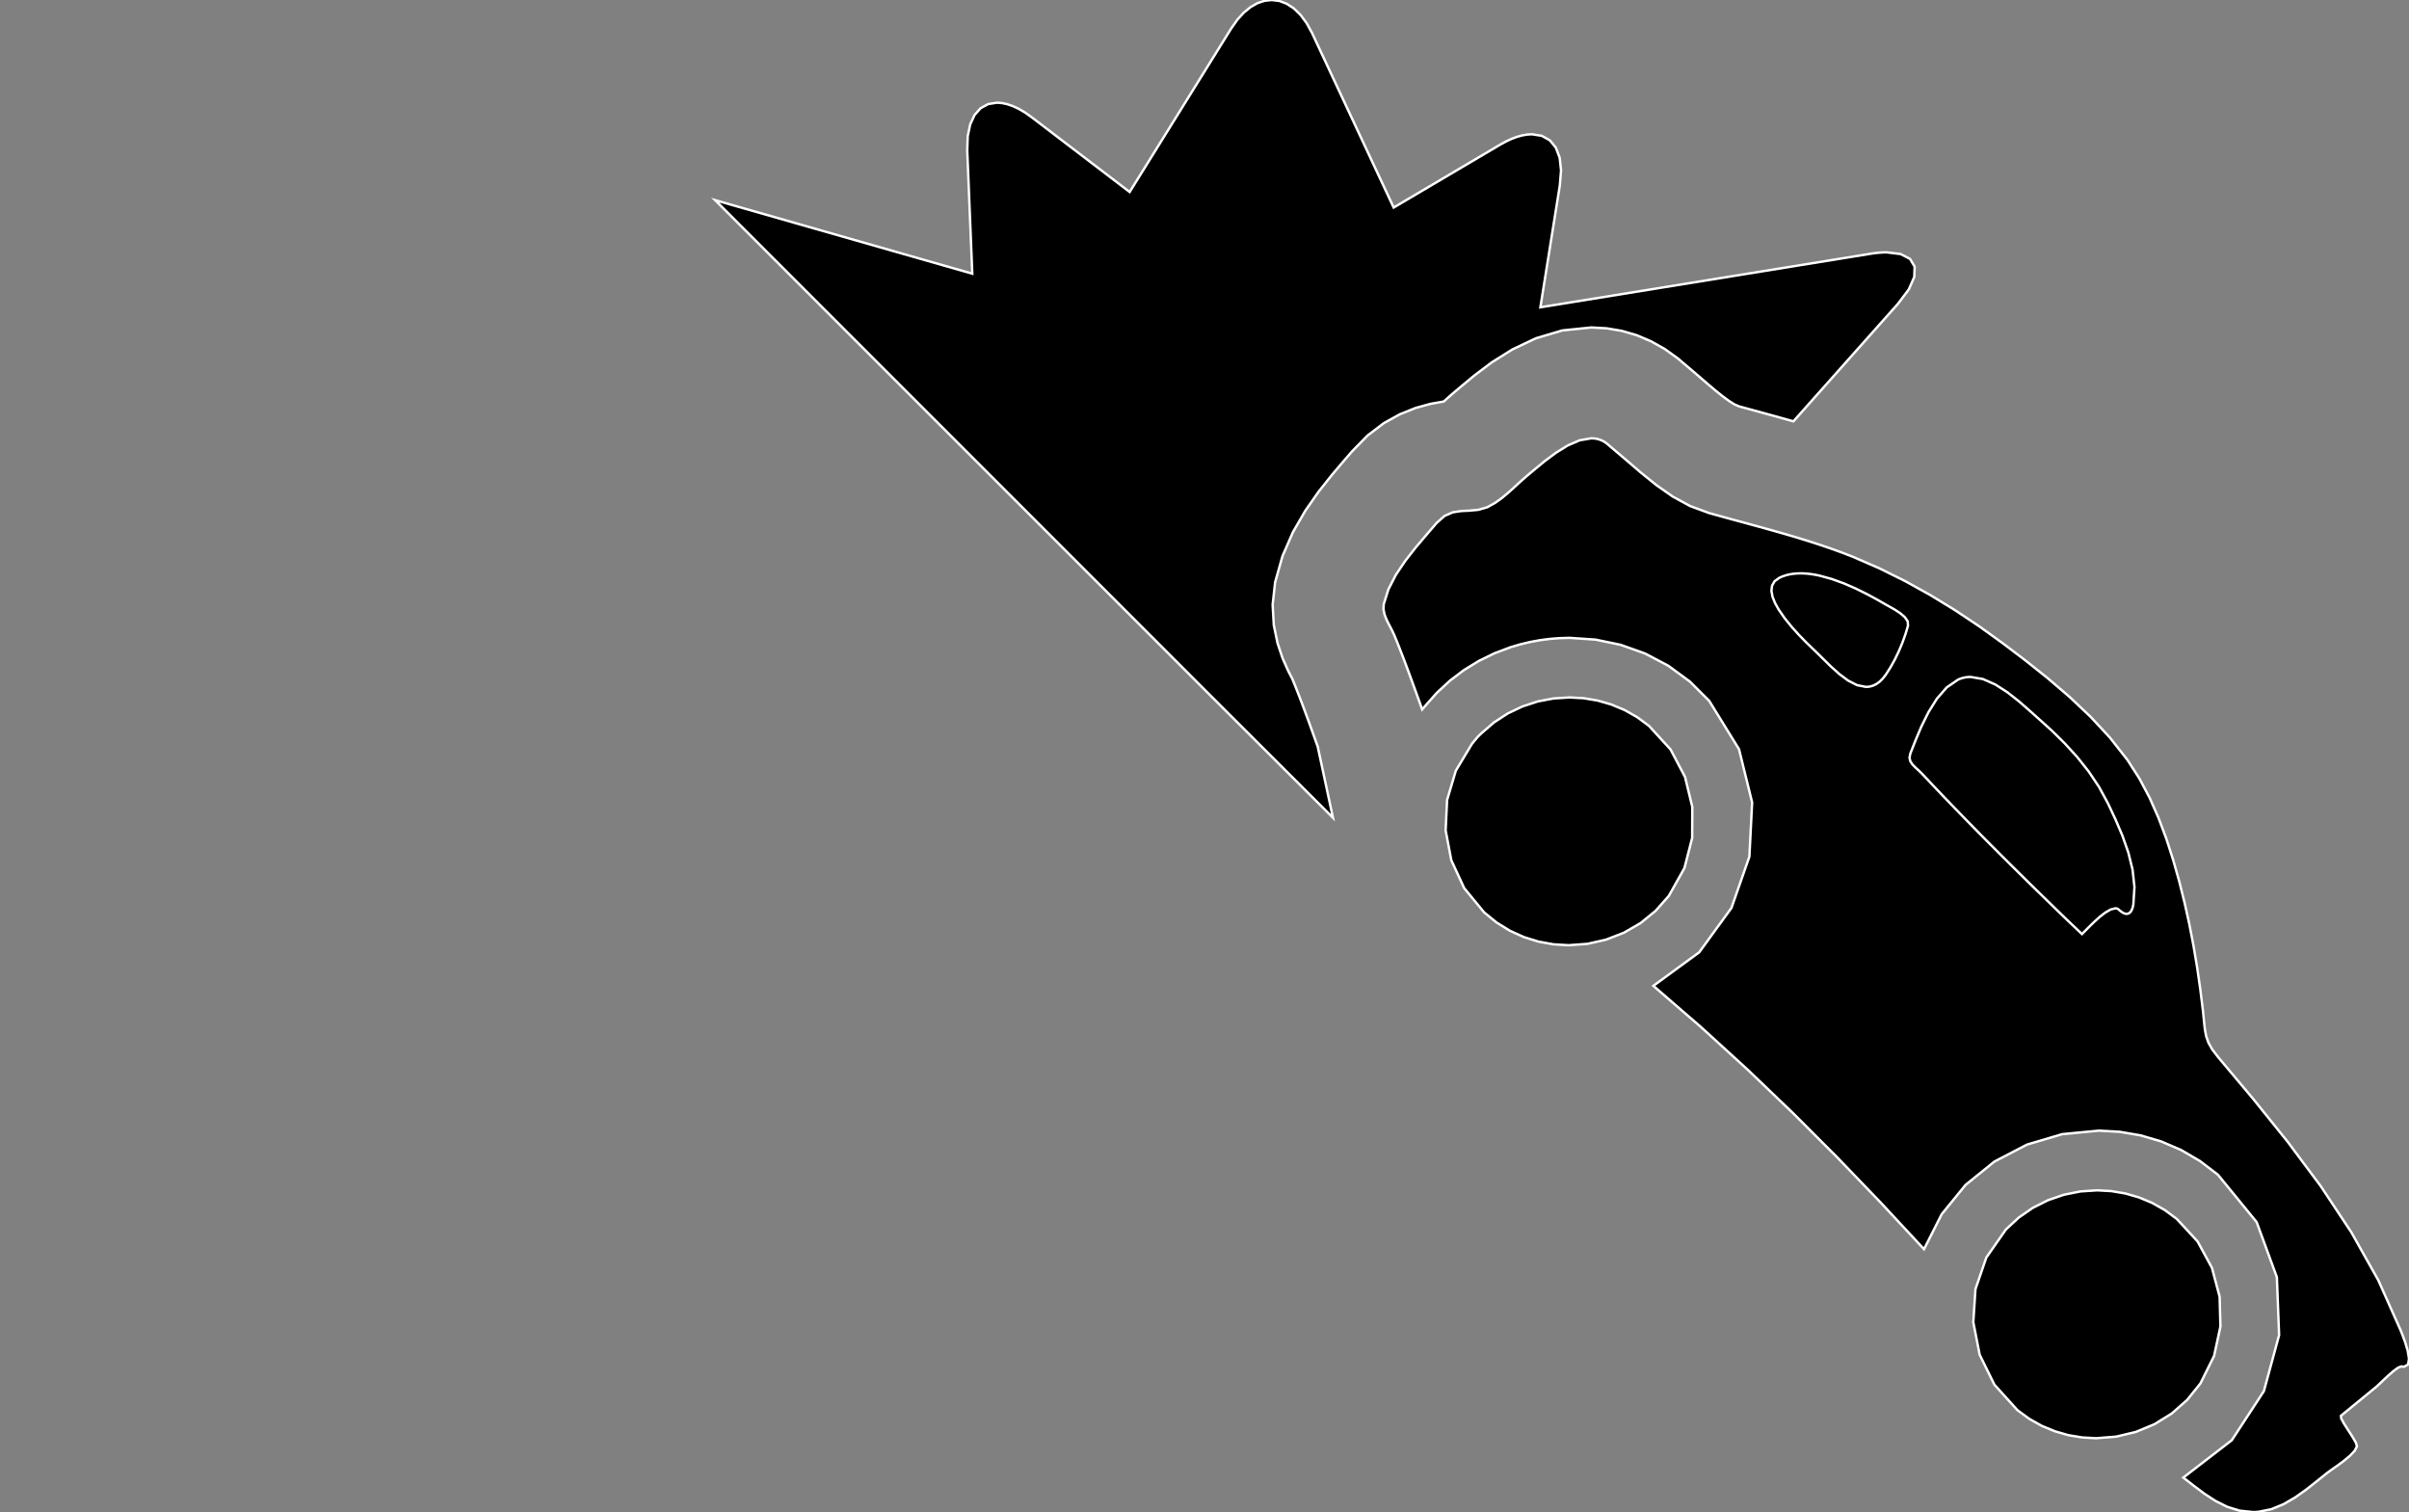 <?xml version="1.0" encoding="utf-8" ?>
<svg baseProfile="full" height="62.761" version="1.1" width="99.999" xmlns="http://www.w3.org/2000/svg" xmlns:ev="http://www.w3.org/2001/xml-events" xmlns:xlink="http://www.w3.org/1999/xlink"><rect width="100%" height="100%" fill="#808080" stroke="none"/><defs><clipPath /></defs><polygon points="54.699,30.99 54.699,30.99 55.331,33.942 55.331,33.942 50.338,28.961 50.338,28.961 41.335,19.957 41.335,19.957 34.65,13.272 34.65,13.272 30.935,9.557 30.935,9.557 30.7,9.323 30.7,9.323 29.688,8.309 29.688,8.309 40.36,11.359 40.36,11.359 40.151,6.244 40.151,6.244 40.17,5.654 40.17,5.654 40.274,5.163 40.274,5.163 40.454,4.775 40.454,4.775 40.705,4.492 40.705,4.492 41.018,4.32 41.018,4.32 41.386,4.262 41.386,4.262 41.598,4.278 41.598,4.278 41.822,4.327 41.822,4.327 42.056,4.409 42.056,4.409 42.3,4.524 42.3,4.524 42.553,4.673 42.553,4.673 42.813,4.857 42.813,4.857 46.893,7.969 46.893,7.969 51.11,1.179 51.11,1.179 51.364,0.818 51.364,0.818 51.632,0.523 51.632,0.523 51.912,0.294 51.912,0.294 52.2,0.13 52.2,0.13 52.492,0.033 52.492,0.033 52.785,0.0 52.785,0.0 53.101,0.038 53.101,0.038 53.408,0.154 53.408,0.154 53.703,0.345 53.703,0.345 53.981,0.613 53.981,0.613 54.237,0.957 54.237,0.957 54.467,1.377 54.467,1.377 57.852,8.615 57.852,8.615 62.27,6.006 62.27,6.006 62.515,5.872 62.515,5.872 62.75,5.763 62.75,5.763 62.976,5.679 62.976,5.679 63.192,5.62 63.192,5.62 63.397,5.585 63.397,5.585 63.591,5.573 63.591,5.573 64,5.637 64,5.637 64.334,5.824 64.334,5.824 64.584,6.129 64.584,6.129 64.742,6.546 64.742,6.546 64.8,7.07 64.8,7.07 64.749,7.696 64.749,7.696 63.942,12.755 63.942,12.755 77.648,10.533 77.648,10.533 77.768,10.515 77.768,10.515 77.885,10.5 77.885,10.5 77.998,10.489 77.998,10.489 78.107,10.481 78.107,10.481 78.213,10.476 78.213,10.476 78.314,10.474 78.314,10.474 78.896,10.545 78.896,10.545 79.287,10.747 79.287,10.747 79.478,11.067 79.478,11.067 79.463,11.494 79.463,11.494 79.235,12.012 79.235,12.012 78.785,12.61 78.785,12.61 74.446,17.488 74.446,17.488 74.272,17.44 74.272,17.44 74.098,17.391 74.098,17.391 73.923,17.342 73.923,17.342 73.748,17.293 73.748,17.293 73.574,17.245 73.574,17.245 73.4,17.198 73.4,17.198 72.18,16.864 72.18,16.864 71.992,16.781 71.992,16.781 71.759,16.633 71.759,16.633 71.493,16.436 71.493,16.436 71.206,16.205 71.206,16.205 70.909,15.954 70.909,15.954 70.613,15.699 70.613,15.699 70.485,15.589 70.485,15.589 70.356,15.478 70.356,15.478 70.228,15.368 70.228,15.368 70.098,15.257 70.098,15.257 69.968,15.148 69.968,15.148 69.837,15.039 69.837,15.039 69.809,15.014 69.809,15.014 69.78,14.989 69.78,14.989 69.752,14.963 69.752,14.963 69.722,14.938 69.722,14.938 69.693,14.914 69.693,14.914 69.664,14.889 69.664,14.889 69.112,14.491 69.112,14.491 68.538,14.167 68.538,14.167 67.944,13.915 67.944,13.915 67.331,13.735 67.331,13.735 66.702,13.628 66.702,13.628 66.057,13.592 66.057,13.592 64.851,13.716 64.851,13.716 63.756,14.041 63.756,14.041 62.778,14.505 62.778,14.505 61.925,15.04 61.925,15.04 61.205,15.582 61.205,15.582 60.623,16.065 60.623,16.065 60.433,16.226 60.433,16.226 60.346,16.299 60.346,16.299 60.261,16.372 60.261,16.372 60.177,16.446 60.177,16.446 60.094,16.519 60.094,16.519 60.013,16.592 60.013,16.592 59.932,16.665 59.932,16.665 59.38,16.763 59.38,16.763 58.768,16.931 58.768,16.931 58.115,17.192 58.115,17.192 57.442,17.565 57.442,17.565 56.771,18.074 56.771,18.074 56.121,18.738 56.121,18.738 55.817,19.09 55.817,19.09 55.3,19.698 55.3,19.698 54.741,20.401 54.741,20.401 54.184,21.199 54.184,21.199 53.668,22.093 53.668,22.093 53.237,23.082 53.237,23.082 52.931,24.167 52.931,24.167 52.828,25.1 52.828,25.1 52.876,25.946 52.876,25.946 53.03,26.691 53.03,26.691 53.24,27.321 53.24,27.321 53.462,27.823 53.462,27.823 53.647,28.182 53.647,28.182 53.648,28.183 53.648,28.183 53.648,28.183 53.648,28.183 53.648,28.184 53.648,28.184 53.648,28.184 53.648,28.184 53.649,28.185 53.649,28.185 53.649,28.185 53.649,28.185 53.79,28.535 53.79,28.535 53.927,28.885 53.927,28.885 54.061,29.236 54.061,29.236 54.192,29.588 54.192,29.588 54.322,29.94 54.322,29.94 54.449,30.292 54.449,30.292" stroke="white" stroke-width="0.1" /><polygon points="91.34,57.423 91.34,57.423 90.791,58.106 90.791,58.106 90.148,58.672 90.148,58.672 89.431,59.116 89.431,59.116 88.656,59.437 88.656,59.437 87.843,59.631 87.843,59.631 87.01,59.697 87.01,59.697 86.432,59.665 86.432,59.665 85.86,59.57 85.86,59.57 85.299,59.409 85.299,59.409 84.755,59.183 84.755,59.183 84.235,58.891 84.235,58.891 83.744,58.531 83.744,58.531 82.789,57.474 82.789,57.474 82.177,56.23 82.177,56.23 81.913,54.881 81.913,54.881 82.003,53.509 82.003,53.509 82.453,52.198 82.453,52.198 83.268,51.031 83.268,51.031 83.8,50.538 83.8,50.538 84.386,50.133 84.386,50.133 85.015,49.817 85.015,49.817 85.677,49.59 85.677,49.59 86.362,49.453 86.362,49.453 87.057,49.408 87.057,49.408 87.643,49.44 87.643,49.44 88.223,49.538 88.223,49.538 88.791,49.702 88.791,49.702 89.339,49.931 89.339,49.931 89.864,50.228 89.864,50.228 90.356,50.592 90.356,50.592 91.222,51.529 91.222,51.529 91.819,52.625 91.819,52.625 92.138,53.823 92.138,53.823 92.171,55.061 92.171,55.061 91.908,56.28 91.908,56.28" stroke="white" stroke-width="0.1" /><polygon points="69.273,37.187 69.273,37.187 68.724,37.807 68.724,37.807 68.097,38.317 68.097,38.317 67.406,38.716 67.406,38.716 66.668,39.002 66.668,39.002 65.898,39.176 65.898,39.176 65.112,39.234 65.112,39.234 64.484,39.196 64.484,39.196 63.863,39.084 63.863,39.084 63.257,38.896 63.257,38.896 62.673,38.631 62.673,38.631 62.121,38.289 62.121,38.289 61.607,37.87 61.607,37.87 60.779,36.863 60.779,36.863 60.245,35.707 60.245,35.707 60.009,34.466 60.009,34.466 60.07,33.205 60.07,33.205 60.433,31.988 60.433,31.988 61.099,30.88 61.099,30.88 61.142,30.828 61.142,30.828 61.184,30.775 61.184,30.775 61.227,30.723 61.227,30.723 61.27,30.671 61.27,30.671 61.314,30.619 61.314,30.619 61.36,30.568 61.36,30.568 61.384,30.544 61.384,30.544 61.407,30.521 61.407,30.521 61.431,30.498 61.431,30.498 61.454,30.476 61.454,30.476 61.478,30.453 61.478,30.453 61.501,30.431 61.501,30.431 62.024,29.981 62.024,29.981 62.593,29.611 62.593,29.611 63.2,29.323 63.2,29.323 63.835,29.115 63.835,29.115 64.49,28.991 64.49,28.991 65.155,28.949 65.155,28.949 65.74,28.981 65.74,28.981 66.319,29.079 66.319,29.079 66.887,29.242 66.887,29.242 67.435,29.471 67.435,29.471 67.958,29.767 67.958,29.767 68.45,30.13 68.45,30.13 69.344,31.106 69.344,31.106 69.947,32.25 69.947,32.25 70.249,33.497 70.249,33.497 70.243,34.78 70.243,34.78 69.921,36.032 69.921,36.032" stroke="white" stroke-width="0.1" /><polygon points="98.646,57.559 98.646,57.559 98.401,57.76 98.401,57.76 98.156,57.961 98.156,57.961 97.911,58.162 97.911,58.162 97.665,58.363 97.665,58.363 97.42,58.564 97.42,58.564 97.174,58.765 97.174,58.765 97.185,58.879 97.185,58.879 97.302,59.094 97.302,59.094 97.474,59.363 97.474,59.363 97.654,59.641 97.654,59.641 97.792,59.879 97.792,59.879 97.838,60.033 97.838,60.033 97.745,60.218 97.745,60.218 97.544,60.428 97.544,60.428 97.284,60.645 97.284,60.645 97.007,60.848 97.007,60.848 96.762,61.021 96.762,61.021 96.594,61.143 96.594,61.143 96.175,61.48 96.175,61.48 95.736,61.826 95.736,61.826 95.276,62.153 95.276,62.153 94.793,62.434 94.793,62.434 94.287,62.642 94.287,62.642 93.755,62.75 93.755,62.75 93.714,62.753 93.714,62.753 93.673,62.756 93.673,62.756 93.632,62.758 93.632,62.758 93.592,62.76 93.592,62.76 93.552,62.761 93.552,62.761 93.512,62.761 93.512,62.761 92.957,62.702 92.957,62.702 92.445,62.54 92.445,62.54 91.966,62.299 91.966,62.299 91.509,62.002 91.509,62.002 91.068,61.672 91.068,61.672 90.631,61.331 90.631,61.331 92.643,59.78 92.643,59.78 93.976,57.741 93.976,57.741 94.607,55.418 94.607,55.418 94.514,53.012 94.514,53.012 93.675,50.726 93.675,50.726 92.068,48.761 92.068,48.761 91.323,48.192 91.323,48.192 90.534,47.731 90.534,47.731 89.71,47.377 89.71,47.377 88.86,47.127 88.86,47.127 87.994,46.979 87.994,46.979 87.121,46.93 87.121,46.93 85.603,47.076 85.603,47.076 84.142,47.509 84.142,47.509 82.788,48.215 82.788,48.215 81.591,49.182 81.591,49.182 80.601,50.398 80.601,50.398 79.867,51.85 79.867,51.85 78.084,49.932 78.084,49.932 76.273,48.048 76.273,48.048 74.429,46.203 74.429,46.203 72.545,44.398 72.545,44.398 70.615,42.636 70.615,42.636 68.631,40.92 68.631,40.92 70.535,39.528 70.535,39.528 71.874,37.685 71.874,37.685 72.618,35.557 72.618,35.557 72.732,33.306 72.732,33.306 72.187,31.096 72.187,31.096 70.95,29.091 70.95,29.091 70.146,28.289 70.146,28.289 69.254,27.634 69.254,27.634 68.291,27.127 68.291,27.127 67.276,26.765 67.276,26.765 66.227,26.548 66.227,26.548 65.16,26.476 65.16,26.476 64.744,26.487 64.744,26.487 64.329,26.519 64.329,26.519 63.916,26.574 63.916,26.574 63.507,26.649 63.507,26.649 63.102,26.746 63.102,26.746 62.702,26.865 62.702,26.865 62.034,27.117 62.034,27.117 61.39,27.432 61.39,27.432 60.774,27.809 60.774,27.809 60.192,28.249 60.192,28.249 59.649,28.751 59.649,28.751 59.149,29.314 59.149,29.314 59.131,29.337 59.131,29.337 59.111,29.359 59.111,29.359 59.092,29.38 59.092,29.38 59.073,29.402 59.073,29.402 59.054,29.424 59.054,29.424 59.035,29.447 59.035,29.447 58.992,29.328 58.992,29.328 58.95,29.209 58.95,29.209 58.907,29.089 58.907,29.089 58.864,28.97 58.864,28.97 58.821,28.85 58.821,28.85 58.777,28.73 58.777,28.73 58.633,28.332 58.633,28.332 58.487,27.933 58.487,27.933 58.339,27.536 58.339,27.536 58.188,27.139 58.188,27.139 58.033,26.744 58.033,26.744 57.873,26.351 57.873,26.351 57.778,26.151 57.778,26.151 57.669,25.945 57.669,25.945 57.563,25.734 57.563,25.734 57.477,25.518 57.477,25.518 57.43,25.3 57.43,25.3 57.439,25.08 57.439,25.08 57.634,24.462 57.634,24.462 57.943,23.861 57.943,23.861 58.332,23.281 58.332,23.281 58.766,22.726 58.766,22.726 59.211,22.201 59.211,22.201 59.633,21.71 59.633,21.71 59.966,21.413 59.966,21.413 60.305,21.266 60.305,21.266 60.652,21.212 60.652,21.212 61.007,21.195 61.007,21.195 61.371,21.161 61.371,21.161 61.747,21.051 61.747,21.051 61.751,21.049 61.751,21.049 61.755,21.047 61.755,21.047 61.759,21.045 61.759,21.045 61.762,21.042 61.762,21.042 61.766,21.039 61.766,21.039 61.769,21.037 61.769,21.037 62.056,20.878 62.056,20.878 62.333,20.681 62.333,20.681 62.6,20.459 62.6,20.459 62.859,20.225 62.859,20.225 63.111,19.993 63.111,19.993 63.356,19.777 63.356,19.777 63.704,19.485 63.704,19.485 64.12,19.142 64.12,19.142 64.584,18.796 64.584,18.796 65.075,18.492 65.075,18.492 65.573,18.276 65.573,18.276 66.057,18.193 66.057,18.193 66.174,18.199 66.174,18.199 66.288,18.216 66.288,18.216 66.4,18.247 66.4,18.247 66.508,18.29 66.508,18.29 66.613,18.348 66.613,18.348 66.713,18.42 66.713,18.42 66.733,18.437 66.733,18.437 66.753,18.454 66.753,18.454 66.773,18.472 66.773,18.472 66.793,18.489 66.793,18.489 66.813,18.507 66.813,18.507 66.833,18.525 66.833,18.525 67.478,19.071 67.478,19.071 68.116,19.619 68.116,19.619 68.763,20.141 68.763,20.141 69.437,20.612 69.437,20.612 70.158,21.005 70.158,21.005 70.943,21.295 70.943,21.295 71.463,21.439 71.463,21.439 71.985,21.582 71.985,21.582 72.509,21.724 72.509,21.724 73.034,21.868 73.034,21.868 73.559,22.014 73.559,22.014 74.083,22.163 74.083,22.163 74.563,22.304 74.563,22.304 75.041,22.451 75.041,22.451 75.516,22.605 75.516,22.605 75.988,22.765 75.988,22.765 76.455,22.934 76.455,22.934 76.918,23.113 76.918,23.113 78.016,23.591 78.016,23.591 79.089,24.124 79.089,24.124 80.138,24.706 80.138,24.706 81.161,25.332 81.161,25.332 82.158,25.997 82.158,25.997 83.129,26.695 83.129,26.695 84.058,27.399 84.058,27.399 84.991,28.142 84.991,28.142 85.906,28.925 85.906,28.925 86.778,29.75 86.778,29.75 87.587,30.621 87.587,30.621 88.309,31.539 88.309,31.539 88.803,32.307 88.803,32.307 89.232,33.115 89.232,33.115 89.604,33.956 89.604,33.956 89.927,34.819 89.927,34.819 90.209,35.694 90.209,35.694 90.458,36.572 90.458,36.572 90.68,37.458 90.68,37.458 90.878,38.351 90.878,38.351 91.052,39.25 91.052,39.25 91.204,40.152 91.204,40.152 91.335,41.058 91.335,41.058 91.447,41.965 91.447,41.965 91.488,42.378 91.488,42.378 91.524,42.716 91.524,42.716 91.578,43.006 91.578,43.006 91.672,43.277 91.672,43.277 91.828,43.556 91.828,43.556 92.07,43.872 92.07,43.872 93.524,45.605 93.524,45.605 94.961,47.391 94.961,47.391 96.337,49.237 96.337,49.237 97.606,51.151 97.606,51.151 98.724,53.139 98.724,53.139 99.647,55.207 99.647,55.207 99.728,55.411 99.728,55.411 99.841,55.718 99.841,55.718 99.945,56.067 99.945,56.067 99.999,56.393 99.999,56.393 99.962,56.635 99.962,56.635 99.794,56.73 99.794,56.73 99.779,56.729 99.779,56.729 99.765,56.728 99.765,56.728 99.749,56.726 99.749,56.726 99.733,56.724 99.733,56.724 99.717,56.721 99.717,56.721 99.699,56.716 99.699,56.716 99.696,56.716 99.696,56.716 99.693,56.715 99.693,56.715 99.691,56.715 99.691,56.715 99.689,56.715 99.689,56.715 99.686,56.715 99.686,56.715 99.683,56.715 99.683,56.715 99.545,56.769 99.545,56.769 99.355,56.908 99.355,56.908 99.141,57.094 99.141,57.094 98.931,57.29 98.931,57.29 98.757,57.457 98.757,57.457" stroke="white" stroke-width="0.1" /><polygon points="79.203,25.971 79.203,25.971 79.189,25.789 79.189,25.789 79.07,25.616 79.07,25.616 78.883,25.455 78.883,25.455 78.668,25.313 78.668,25.313 78.462,25.195 78.462,25.195 78.304,25.108 78.304,25.108 77.932,24.894 77.932,24.894 77.507,24.664 77.507,24.664 77.043,24.434 77.043,24.434 76.549,24.218 76.549,24.218 76.039,24.033 76.039,24.033 75.525,23.892 75.525,23.892 75.393,23.865 75.393,23.865 75.261,23.842 75.261,23.842 75.13,23.823 75.13,23.823 74.999,23.809 74.999,23.809 74.87,23.801 74.87,23.801 74.742,23.798 74.742,23.798 74.586,23.803 74.586,23.803 74.433,23.817 74.433,23.817 74.284,23.841 74.284,23.841 74.139,23.876 74.139,23.876 73.999,23.923 73.999,23.923 73.864,23.981 73.864,23.981 73.664,24.126 73.664,24.126 73.558,24.311 73.558,24.311 73.533,24.527 73.533,24.527 73.578,24.769 73.578,24.769 73.682,25.029 73.682,25.029 73.832,25.299 73.832,25.299 74.087,25.666 74.087,25.666 74.378,26.025 74.378,26.025 74.678,26.357 74.678,26.357 74.96,26.647 74.96,26.647 75.197,26.878 75.197,26.878 75.361,27.033 75.361,27.033 75.66,27.329 75.66,27.329 75.992,27.655 75.992,27.655 76.346,27.974 76.346,27.974 76.714,28.248 76.714,28.248 77.089,28.44 77.089,28.44 77.463,28.512 77.463,28.512 77.605,28.5 77.605,28.5 77.746,28.462 77.746,28.462 77.884,28.396 77.884,28.396 78.019,28.3 78.019,28.3 78.151,28.171 78.151,28.171 78.279,28.007 78.279,28.007 78.477,27.696 78.477,27.696 78.659,27.369 78.659,27.369 78.823,27.028 78.823,27.028 78.969,26.679 78.969,26.679 79.096,26.325 79.096,26.325" stroke="white" stroke-width="0.1" /><polygon points="87.502,33.345 87.502,33.345 87.13,32.661 87.13,32.661 86.701,32.02 86.701,32.02 86.222,31.418 86.222,31.418 85.702,30.848 85.702,30.848 85.15,30.306 85.15,30.306 84.573,29.786 84.573,29.786 84.219,29.47 84.219,29.47 83.799,29.104 83.799,29.104 83.33,28.736 83.33,28.736 82.828,28.413 82.828,28.413 82.311,28.185 82.311,28.185 81.796,28.098 81.796,28.098 81.709,28.101 81.709,28.101 81.622,28.11 81.622,28.11 81.536,28.125 81.536,28.125 81.451,28.146 81.451,28.146 81.367,28.174 81.367,28.174 81.283,28.208 81.283,28.208 80.81,28.533 80.81,28.533 80.401,29.001 80.401,29.001 80.051,29.563 80.051,29.563 79.754,30.164 79.754,30.164 79.505,30.755 79.505,30.755 79.298,31.282 79.298,31.282 79.265,31.452 79.265,31.452 79.299,31.598 79.299,31.598 79.383,31.727 79.383,31.727 79.5,31.848 79.5,31.848 79.633,31.968 79.633,31.968 79.765,32.096 79.765,32.096 80.238,32.598 80.238,32.598 80.713,33.097 80.713,33.097 81.191,33.594 81.191,33.594 81.671,34.087 81.671,34.087 82.153,34.579 82.153,34.579 82.637,35.068 82.637,35.068 83.033,35.464 83.033,35.464 83.429,35.858 83.429,35.858 83.827,36.252 83.827,36.252 84.225,36.645 84.225,36.645 84.626,37.037 84.626,37.037 85.028,37.428 85.028,37.428 85.259,37.654 85.259,37.654 85.491,37.879 85.491,37.879 85.723,38.103 85.723,38.103 85.956,38.326 85.956,38.326 86.19,38.548 86.19,38.548 86.424,38.771 86.424,38.771 86.675,38.517 86.675,38.517 86.787,38.406 86.787,38.406 86.958,38.241 86.958,38.241 87.165,38.054 87.165,38.054 87.389,37.881 87.389,37.881 87.61,37.752 87.61,37.752 87.807,37.702 87.807,37.702 87.834,37.703 87.834,37.703 87.86,37.707 87.86,37.707 87.885,37.715 87.885,37.715 87.909,37.725 87.909,37.725 87.931,37.739 87.931,37.739 87.951,37.755 87.951,37.755 88.015,37.811 88.015,37.811 88.075,37.856 88.075,37.856 88.132,37.89 88.132,37.89 88.184,37.914 88.184,37.914 88.233,37.928 88.233,37.928 88.279,37.933 88.279,37.933 88.35,37.919 88.35,37.919 88.41,37.882 88.41,37.882 88.46,37.823 88.46,37.823 88.501,37.746 88.501,37.746 88.533,37.653 88.533,37.653 88.556,37.547 88.556,37.547 88.603,36.822 88.603,36.822 88.524,36.098 88.524,36.098 88.347,35.382 88.347,35.382 88.1,34.68 88.1,34.68 87.809,33.999 87.809,33.999" stroke="white" stroke-width="0.1" /></svg>